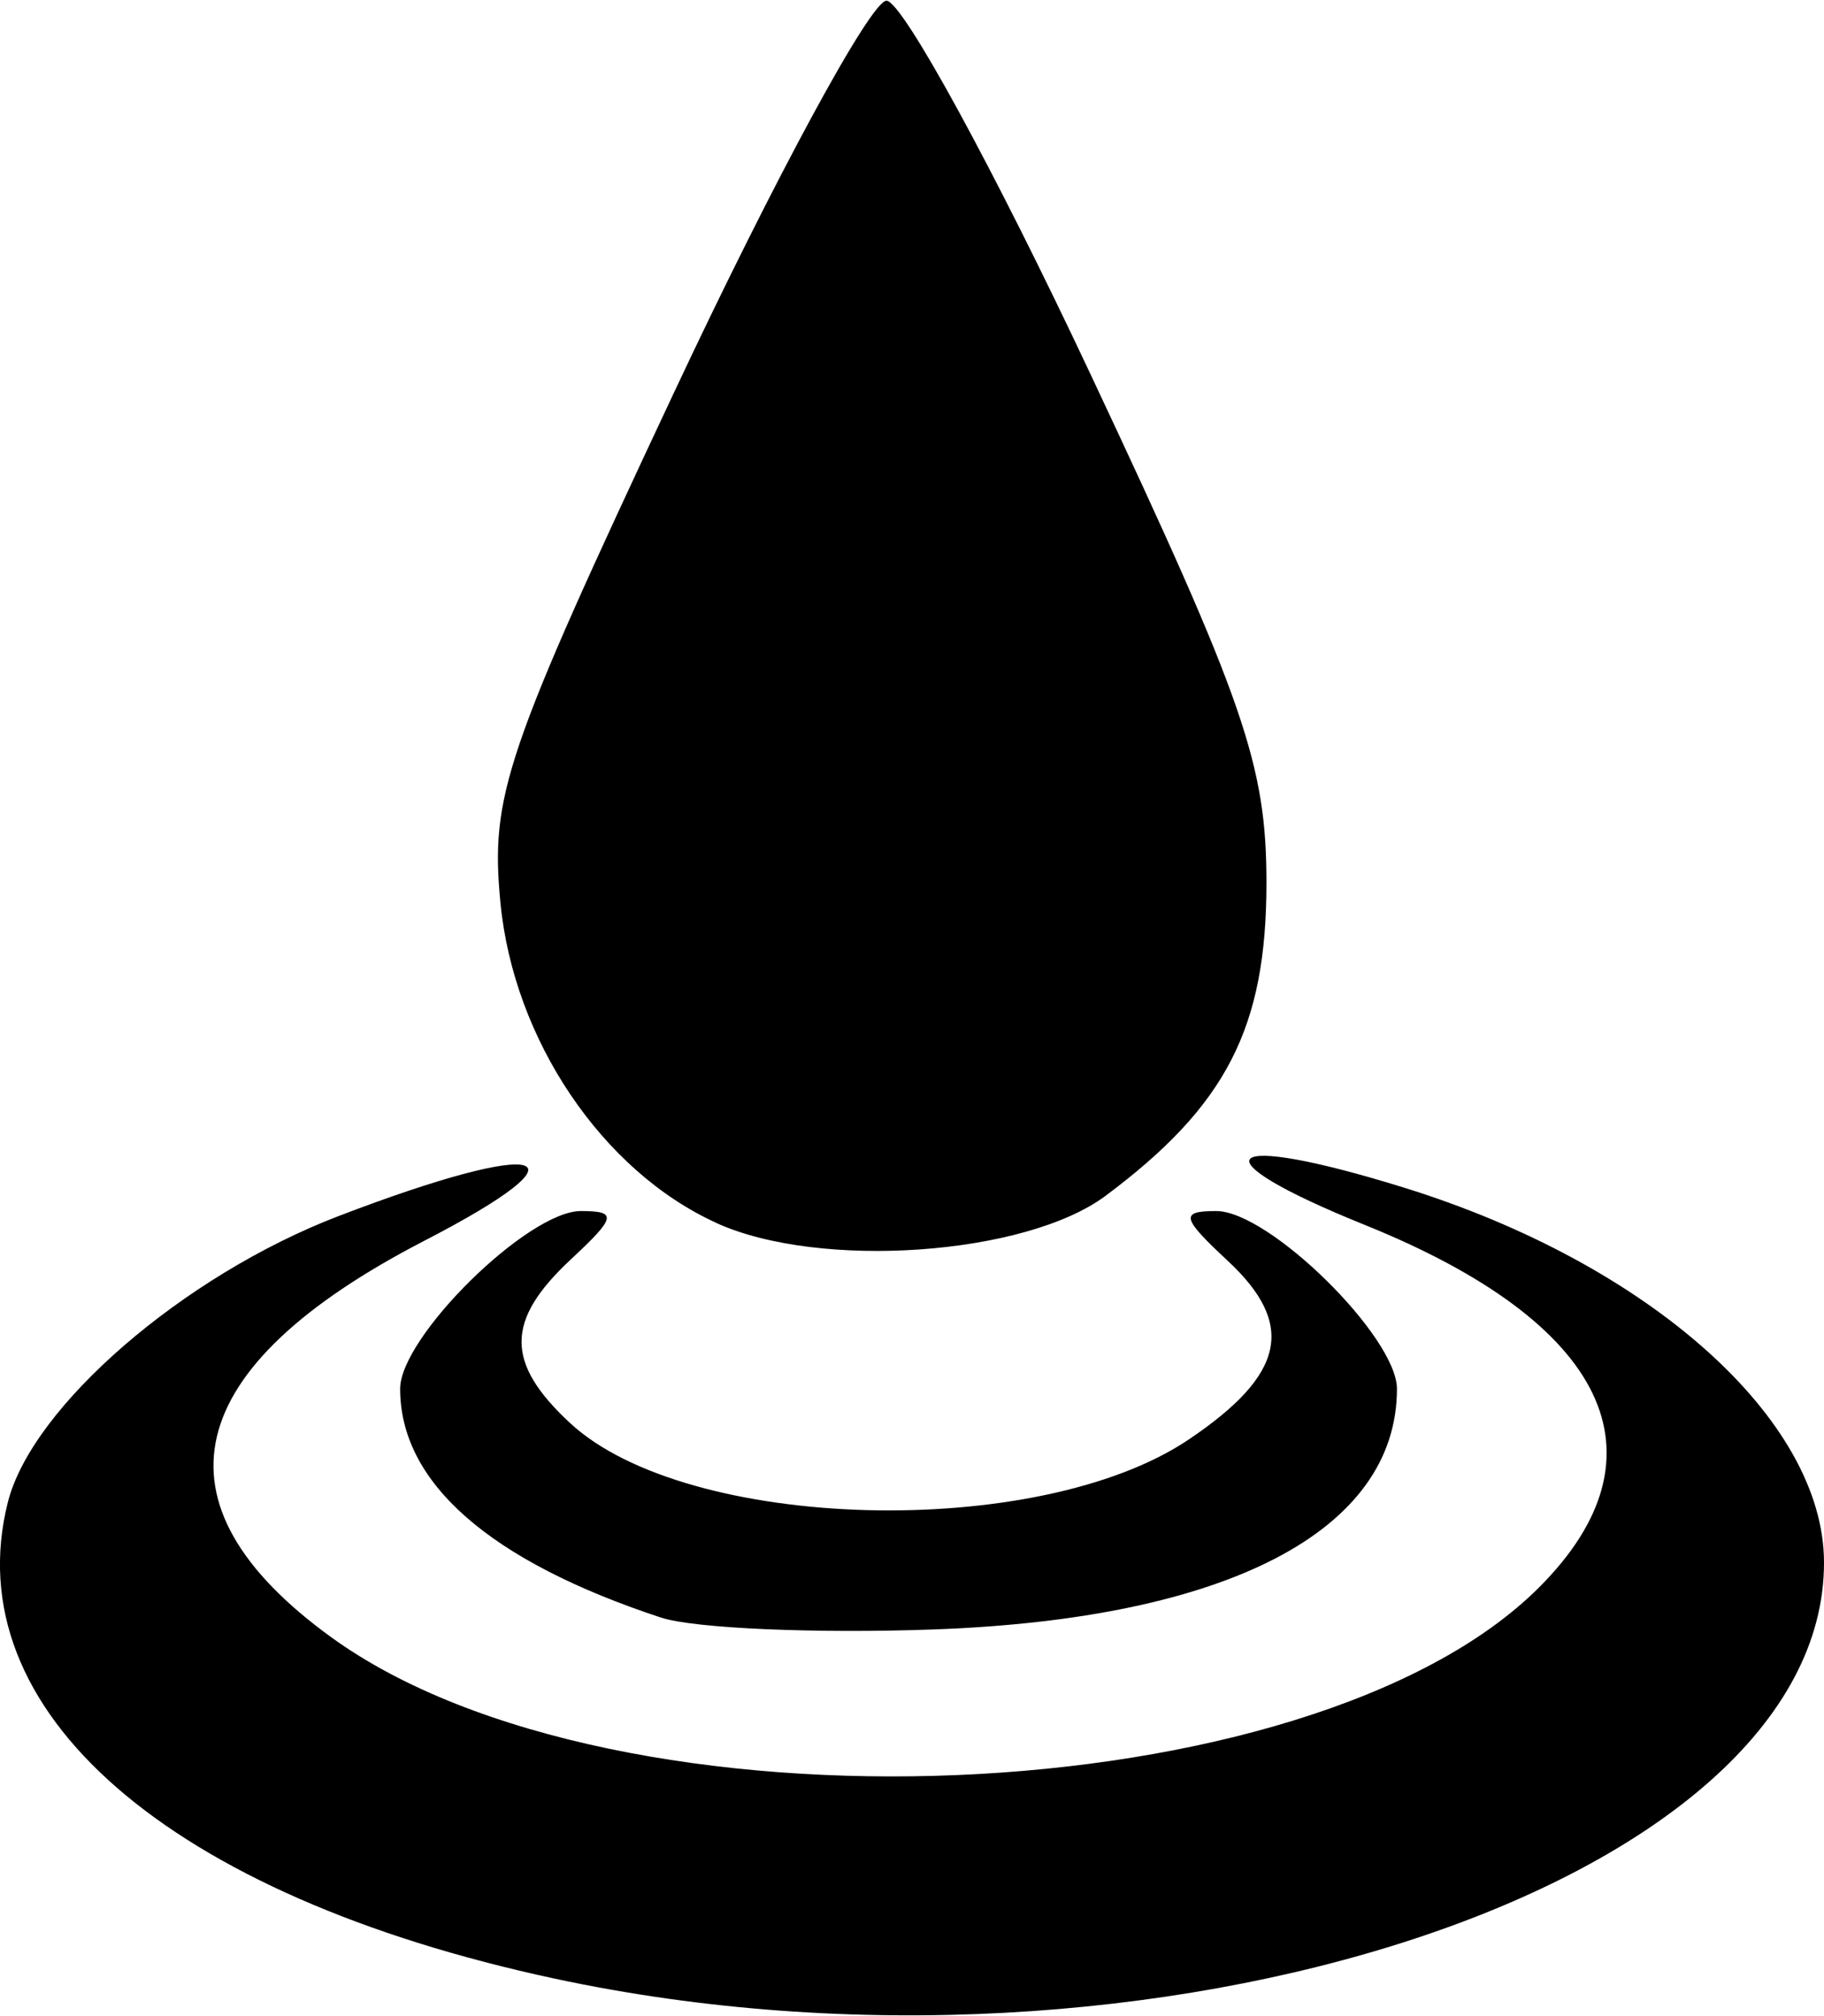 <svg width="76" height="84" xmlns="http://www.w3.org/2000/svg" viewBox="0 0 20.335 22.46"><title>totori category liquid</title><g class="nc-icon-wrapper"><g id="layer1" transform="translate(-135.403 -52.223)"><path d="M141.592 74.274c-4.314-.924-6.685-2.988-6.102-5.31.268-1.068 1.958-2.53 3.69-3.193 2.303-.882 2.875-.716.954.276-2.732 1.412-3.09 2.934-1.037 4.421 3.177 2.301 10.928 1.98 13.465-.557 1.472-1.472.763-2.948-1.94-4.039-1.928-.778-1.63-1.059.44-.415 2.73.848 4.674 2.584 4.676 4.175.006 3.596-7.513 6.063-14.146 4.642zm1.18-4.026c-1.911-.63-2.908-1.504-2.908-2.55 0-.58 1.425-1.982 2.014-1.982.41 0 .396.067-.112.54-.728.679-.731 1.15-.011 1.82 1.303 1.215 5.219 1.32 6.902.186 1.074-.724 1.195-1.282.433-1.992-.517-.481-.533-.554-.127-.554.589 0 2.014 1.403 2.014 1.982 0 1.581-1.89 2.564-5.16 2.682-1.31.048-2.68-.011-3.044-.132zm.617-4.4c-1.273-.579-2.26-2.043-2.407-3.57-.114-1.192.047-1.666 1.931-5.678 1.13-2.407 2.199-4.377 2.373-4.377.175 0 1.199 1.875 2.276 4.167 1.717 3.65 1.96 4.353 1.96 5.669 0 1.613-.447 2.482-1.792 3.486-.894.668-3.189.828-4.341.304z" id="path120260" display="inline" fill="#000000" fill-opacity="1" stroke-width=".265"></path></g></g></svg>